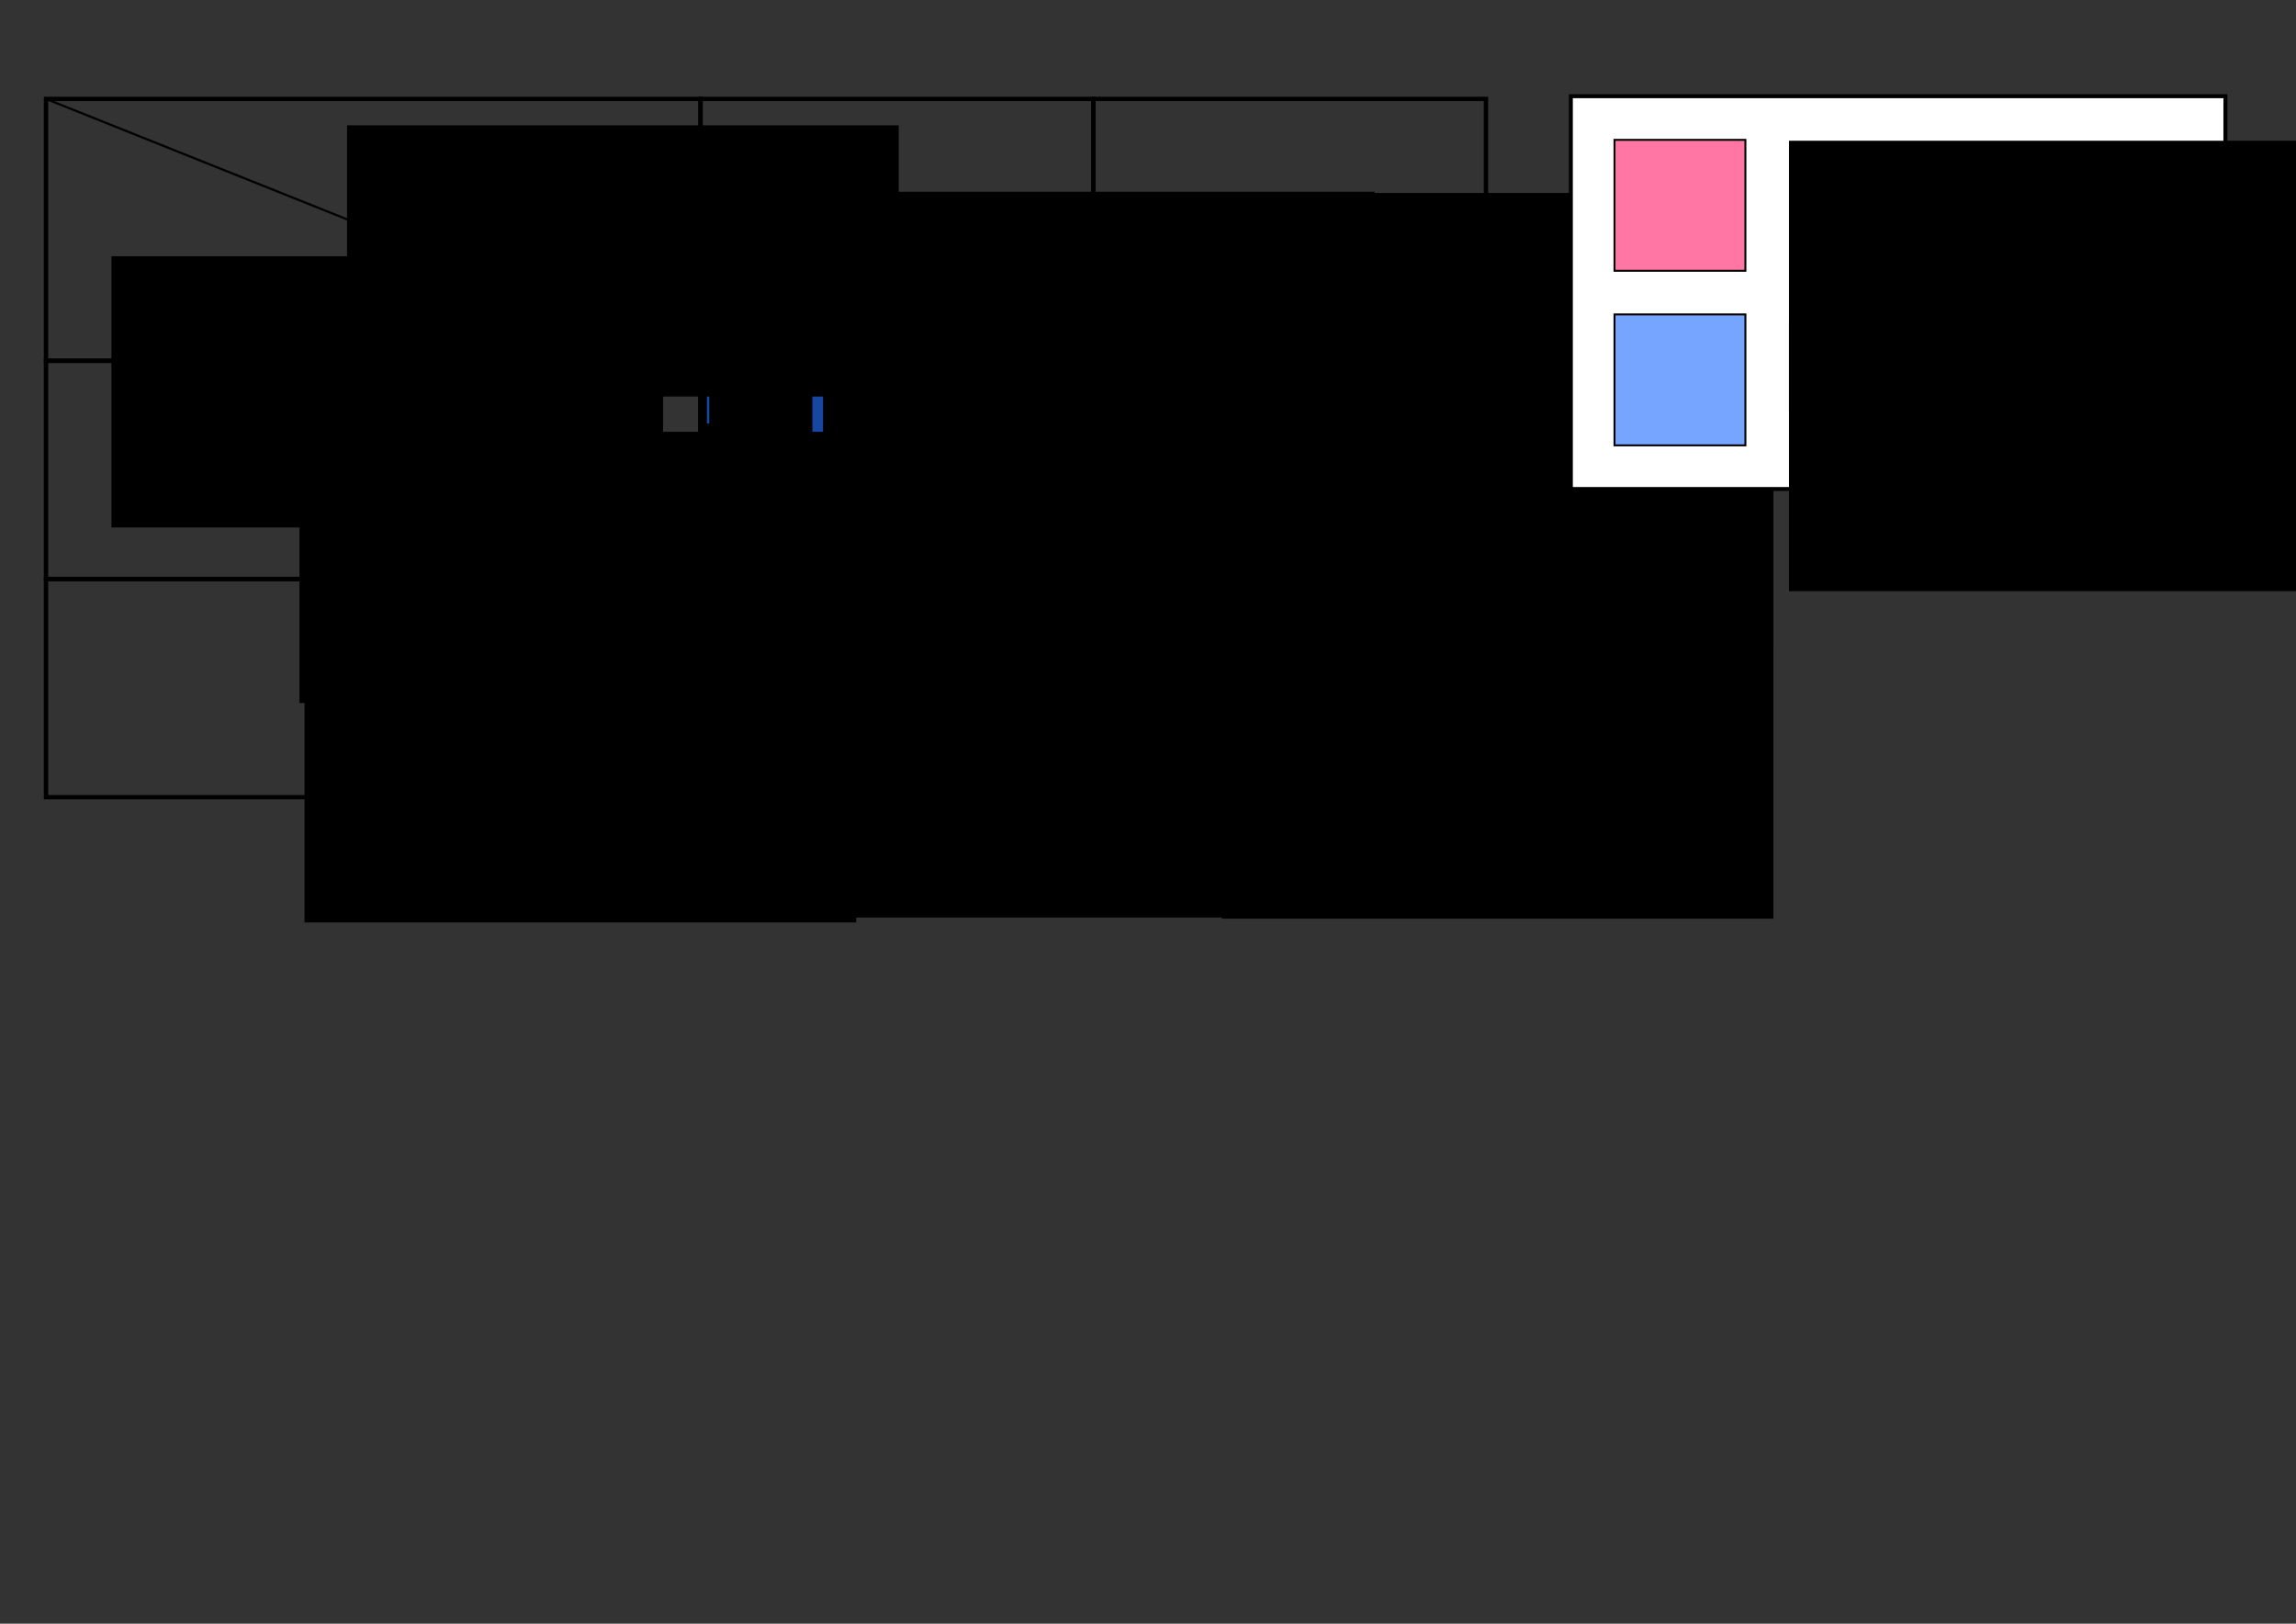 <?xml version="1.0" encoding="UTF-8" standalone="no"?>
<!-- Created with Inkscape (http://www.inkscape.org/) -->

<svg
   xmlns:dc="http://purl.org/dc/elements/1.1/"
   xmlns:cc="http://creativecommons.org/ns#"
   xmlns:rdf="http://www.w3.org/1999/02/22-rdf-syntax-ns#"
   xmlns:svg="http://www.w3.org/2000/svg"
   xmlns="http://www.w3.org/2000/svg"
   xmlns:sodipodi="http://sodipodi.sourceforge.net/DTD/sodipodi-0.dtd"
   xmlns:inkscape="http://www.inkscape.org/namespaces/inkscape"
   width="1052.362"
   height="744.094"
   id="svg2"
   version="1.1"
   inkscape:version="0.48.4 r9939"
   sodipodi:docname="StagHunt.svg"
   inkscape:export-filename="/home/arthur/Documents/Thesis/Manuscript/fig/Intro/StagHunt.png"
   inkscape:export-xdpi="90"
   inkscape:export-ydpi="90">
  <rect width="100%" height="100%" fill="#333333" stroke="none"/>
  <defs
     id="defs4">
    <marker
       inkscape:stockid="Arrow1Lstart"
       orient="auto"
       refY="0"
       refX="0"
       id="Arrow1Lstart"
       style="overflow:visible">
      <path
         id="path4651"
         d="M 0,0 5,-5 -12.5,0 5,5 0,0 z"
         style="fill-rule:evenodd;stroke:#000000;stroke-width:1pt"
         transform="matrix(0.8,0,0,0.8,10,0)"
         inkscape:connector-curvature="0" />
    </marker>
    <marker
       inkscape:stockid="Arrow1Mstart"
       orient="auto"
       refY="0"
       refX="0"
       id="Arrow1Mstart"
       style="overflow:visible">
      <path
         id="path4657"
         d="M 0,0 5,-5 -12.5,0 5,5 0,0 z"
         style="fill-rule:evenodd;stroke:#000000;stroke-width:1pt"
         transform="matrix(0.4,0,0,0.4,4,0)"
         inkscape:connector-curvature="0" />
    </marker>
  </defs>
  <sodipodi:namedview
     id="base"
     pagecolor="#ffffff"
     bordercolor="#666666"
     borderopacity="1.0"
     inkscape:pageopacity="0.0"
     inkscape:pageshadow="2"
     inkscape:zoom="0.35"
     inkscape:cx="348.29797"
     inkscape:cy="576.32359"
     inkscape:document-units="px"
     inkscape:current-layer="layer1"
     showgrid="true"
     inkscape:window-width="1301"
     inkscape:window-height="744"
     inkscape:window-x="65"
     inkscape:window-y="24"
     inkscape:window-maximized="1"
     inkscape:snap-bbox="true">
    <inkscape:grid
       type="xygrid"
       id="grid3848"
       empspacing="5"
       visible="true"
       enabled="true"
       snapvisiblegridlinesonly="true" />
  </sodipodi:namedview>
  <g
     inkscape:label="Layer 1"
     inkscape:groupmode="layer"
     id="layer1"
     transform="translate(0,-308.268)">
    <rect
       style="fill:#ff0056;fill-opacity:0.537;stroke:#000000;stroke-width:2;stroke-miterlimit:4;stroke-opacity:1;stroke-dasharray:none"
       id="rect4123-0"
       width="180"
       height="100"
       x="501.09"
       y="574.107" />
    <rect
       style="fill:#0058ff;fill-opacity:0.537;stroke:#000000;stroke-width:2;stroke-miterlimit:4;stroke-opacity:1;stroke-dasharray:none"
       id="rect4123-09"
       width="180"
       height="100"
       x="322"
       y="474.362" />
    <flowRoot
       xml:space="preserve"
       id="flowRoot3866"
       style="font-size:22px;font-style:normal;font-weight:normal;line-height:125%;letter-spacing:0px;word-spacing:0px;fill:#000000;fill-opacity:1;stroke:none;font-family:Sans"><flowRegion
         id="flowRegion3868"><rect
           id="rect3870"
           width="182.857"
           height="78.571"
           x="154.286"
           y="83.791"
           style="font-size:22px" /></flowRegion><flowPara
         id="flowPara3872" /></flowRoot>    <rect
       style="fill:#095eff;fill-opacity:0;stroke:#000000;stroke-width:2;stroke-miterlimit:4;stroke-opacity:1;stroke-dasharray:none"
       id="rect4117"
       width="300"
       height="120"
       x="21.09"
       y="353.599" />
    <rect
       style="fill:#095eff;fill-opacity:0;stroke:#000000;stroke-width:2;stroke-miterlimit:4;stroke-opacity:1;stroke-dasharray:none"
       id="rect4119"
       width="180"
       height="120"
       x="321.09"
       y="353.599" />
    <rect
       style="fill:#095eff;fill-opacity:0;stroke:#000000;stroke-width:2;stroke-miterlimit:4;stroke-opacity:1;stroke-dasharray:none"
       id="rect4121"
       width="180"
       height="120"
       x="501.09"
       y="353.599" />
    <rect
       style="fill:#09ff1a;fill-opacity:0;stroke:#000000;stroke-width:2;stroke-miterlimit:4;stroke-opacity:1;stroke-dasharray:none"
       id="rect4123"
       width="180"
       height="100"
       x="501.09"
       y="474.107" />
    <rect
       style="fill:#095eff;fill-opacity:0;stroke:#000000;stroke-width:2;stroke-miterlimit:4;stroke-opacity:1;stroke-dasharray:none"
       id="rect4127"
       width="300"
       height="100"
       x="21.09"
       y="473.599" />
    <rect
       style="fill:#095eff;fill-opacity:0;stroke:#000000;stroke-width:2;stroke-miterlimit:4;stroke-opacity:1;stroke-dasharray:none"
       id="rect4129"
       width="300"
       height="100"
       x="21.09"
       y="573.599" />
    <rect
       style="fill:#09ff21;fill-opacity:0;stroke:#000000;stroke-width:2;stroke-miterlimit:4;stroke-opacity:1;stroke-dasharray:none"
       id="rect4131"
       width="180"
       height="100"
       x="321.09"
       y="573.599" />
    <path
       style="fill:none;stroke:#000000;stroke-width:1px;stroke-linecap:butt;stroke-linejoin:miter;stroke-opacity:1"
       d="m 21.09,353.599 300,120"
       id="path3864-7"
       inkscape:connector-curvature="0" />
    <flowRoot
       xml:space="preserve"
       id="flowRoot3874-5-4"
       style="font-size:40px;font-style:normal;font-weight:normal;line-height:125%;letter-spacing:0px;word-spacing:0px;fill:#000000;fill-opacity:1;stroke:none;font-family:Sans"
       transform="translate(11.934,277.627)"><flowRegion
         id="flowRegion3876-1-3"><rect
           id="rect3878-5-9"
           width="252.857"
           height="124.286"
           x="147.143"
           y="88.076" /></flowRegion><flowPara
         id="flowPara3880-5-2"
         style="font-size:28px">Hunter 2</flowPara></flowRoot>    <flowRoot
       xml:space="preserve"
       id="flowRoot3874-16"
       style="font-size:40px;font-style:normal;font-weight:normal;line-height:125%;letter-spacing:0px;word-spacing:0px;fill:#000000;fill-opacity:1;stroke:none;font-family:Sans"
       transform="translate(-96.066,337.627)"><flowRegion
         id="flowRegion3876-8"><rect
           id="rect3878-29"
           width="252.857"
           height="124.286"
           x="147.143"
           y="88.076" /></flowRegion><flowPara
         id="flowPara3880-7"
         style="font-size:28px">Hunter 1</flowPara></flowRoot>    <flowRoot
       xml:space="preserve"
       id="flowRoot3874-6-9-8"
       style="font-size:40px;font-style:normal;font-weight:normal;line-height:125%;letter-spacing:0px;word-spacing:0px;fill:#000000;fill-opacity:1;stroke:none;font-family:Sans"
       transform="translate(230.109,308.066)"><flowRegion
         id="flowRegion3876-2-2-9"><rect
           id="rect3878-1-7-2"
           width="252.857"
           height="124.286"
           x="147.143"
           y="88.076" /></flowRegion><flowPara
         id="flowPara3880-4-3-8"
         style="font-size:28px">Hare</flowPara></flowRoot>    <flowRoot
       xml:space="preserve"
       id="flowRoot3874-1-5-5"
       style="font-size:40px;font-style:normal;font-weight:normal;line-height:125%;letter-spacing:0px;word-spacing:0px;fill:#000000;fill-opacity:1;stroke:none;font-family:Sans"
       transform="translate(412.427,308.626)"><flowRegion
         id="flowRegion3876-0-1-8"><rect
           id="rect3878-2-9-0"
           width="252.857"
           height="124.286"
           x="147.143"
           y="88.076" /></flowRegion><flowPara
         id="flowPara3880-3-0-6"
         style="font-size:28px">Stag</flowPara></flowRoot>    <flowRoot
       xml:space="preserve"
       id="flowRoot3874-6-3"
       style="font-size:40px;font-style:normal;font-weight:normal;line-height:125%;letter-spacing:0px;word-spacing:0px;fill:#000000;fill-opacity:1;stroke:none;font-family:Sans"
       transform="translate(-9.891,418.066)"><flowRegion
         id="flowRegion3876-2-6"><rect
           id="rect3878-1-85"
           width="252.857"
           height="124.286"
           x="147.143"
           y="88.076" /></flowRegion><flowPara
         id="flowPara3880-4-34"
         style="font-size:28px">Hare</flowPara></flowRoot>    <flowRoot
       xml:space="preserve"
       id="flowRoot3874-1-2"
       style="font-size:40px;font-style:normal;font-weight:normal;line-height:125%;letter-spacing:0px;word-spacing:0px;fill:#000000;fill-opacity:1;stroke:none;font-family:Sans"
       transform="translate(-7.573,518.626)"><flowRegion
         id="flowRegion3876-0-0"><rect
           id="rect3878-2-2"
           width="252.857"
           height="124.286"
           x="147.143"
           y="88.076" /></flowRegion><flowPara
         id="flowPara3880-3-7"
         style="font-size:28px">Stag</flowPara></flowRoot>    <flowRoot
       xml:space="preserve"
       id="flowRoot3874-6-98-9-4"
       style="font-size:40px;font-style:normal;font-weight:normal;line-height:125%;letter-spacing:0px;word-spacing:0px;fill:#000000;fill-opacity:1;stroke:none;font-family:Sans"
       transform="translate(412.837,416.899)"><flowRegion
         id="flowRegion3876-2-23-4-3"><rect
           id="rect3878-1-8-4-2"
           width="252.857"
           height="124.286"
           x="147.143"
           y="88.076" /></flowRegion><flowPara
         id="flowPara3880-4-8-8-5"
         style="font-size:28px">1 ; 0</flowPara></flowRoot>    <flowRoot
       xml:space="preserve"
       id="flowRoot3874-6-98-99-7"
       style="font-size:40px;font-style:normal;font-weight:normal;line-height:125%;letter-spacing:0px;word-spacing:0px;fill:#000000;fill-opacity:1;stroke:none;font-family:Sans"
       transform="translate(231.859,516.391)"><flowRegion
         id="flowRegion3876-2-23-9-1"><rect
           id="rect3878-1-8-1-5"
           width="252.857"
           height="124.286"
           x="147.143"
           y="88.076" /></flowRegion><flowPara
         id="flowPara3880-4-8-87-1"
         style="font-size:28px">0 ; 1</flowPara></flowRoot>    <rect
       style="fill:#ffffff;fill-opacity:1;stroke:#000000;stroke-width:1.809;stroke-miterlimit:4;stroke-opacity:1;stroke-dasharray:none"
       id="rect3041"
       width="300"
       height="180"
       x="720"
       y="352.362" />
    <rect
       style="fill:#ff0056;fill-opacity:0.539;stroke:#000000;stroke-width:0.894;stroke-miterlimit:4;stroke-opacity:1;stroke-dasharray:none"
       id="rect4125-0"
       width="60"
       height="60"
       x="740"
       y="372.362" />
    <rect
       style="fill:#0058ff;fill-opacity:0.537;stroke:#000000;stroke-width:0.894;stroke-miterlimit:4;stroke-opacity:1;stroke-dasharray:none"
       id="rect4133-6"
       width="60"
       height="60"
       x="740"
       y="452.362" />
    <flowRoot
       xml:space="preserve"
       id="flowRoot3859"
       style="font-size:13px;font-style:normal;font-weight:normal;line-height:125%;letter-spacing:0px;word-spacing:0px;fill:#000000;fill-opacity:1;stroke:none;font-family:Sans"
       transform="translate(0,308.268)"><flowRegion
         id="flowRegion3861"><rect
           id="rect3863"
           width="175.714"
           height="80"
           x="822.857"
           y="65.523"
           style="font-size:13px" /></flowRegion><flowPara
         id="flowPara3865" /></flowRoot>    <flowRoot
       xml:space="preserve"
       id="flowRoot3867"
       style="fill:black;stroke:none;stroke-opacity:1;stroke-width:1px;stroke-linejoin:miter;stroke-linecap:butt;fill-opacity:1;font-family:Sans;font-style:normal;font-weight:normal;font-size:13px;line-height:125%;letter-spacing:0px;word-spacing:0px"><flowRegion
         id="flowRegion3869"><rect
           id="rect3871"
           width="177.143"
           height="81.429"
           x="820"
           y="64.094"
           style="font-size:13px" /></flowRegion><flowPara
         id="flowPara3873" /></flowRoot>    <flowRoot
       xml:space="preserve"
       id="flowRoot3874-5-4-1"
       style="font-size:40px;font-style:normal;font-weight:normal;line-height:125%;letter-spacing:0px;word-spacing:0px;fill:#000000;fill-opacity:1;stroke:none;font-family:Sans"
       transform="translate(672.844,284.691)"><flowRegion
         id="flowRegion3876-1-3-9"><rect
           id="rect3878-5-9-3"
           width="252.857"
           height="124.286"
           x="147.143"
           y="88.076" /></flowRegion><flowPara
         style="font-size:22px"
         id="flowPara3902">Payoff-dominant</flowPara><flowPara
         style="font-size:22px"
         id="flowPara3869">Equilibrium</flowPara></flowRoot>    <flowRoot
       xml:space="preserve"
       id="flowRoot3874-5-4-1-7"
       style="font-size:40px;font-style:normal;font-weight:normal;line-height:125%;letter-spacing:0px;word-spacing:0px;fill:#000000;fill-opacity:1;stroke:none;font-family:Sans"
       transform="translate(672.844,366.823)"><flowRegion
         id="flowRegion3876-1-3-9-3"><rect
           id="rect3878-5-9-3-8"
           width="252.857"
           height="124.286"
           x="147.143"
           y="88.076" /></flowRegion><flowPara
         style="font-size:22px"
         id="flowPara3902-6">Risk-dominant</flowPara><flowPara
         style="font-size:22px"
         id="flowPara3874">Equilibrium</flowPara></flowRoot>    <flowRoot
       xml:space="preserve"
       id="flowRoot3874-6-98-0-2"
       style="font-size:40px;font-style:normal;font-weight:normal;line-height:125%;letter-spacing:0px;word-spacing:0px;fill:#000000;fill-opacity:1;stroke:none;font-family:Sans"
       transform="translate(233.132,416.97)"><flowRegion
         id="flowRegion3876-2-23-99-8"><rect
           id="rect3878-1-8-7-3"
           width="252.857"
           height="124.286"
           x="147.143"
           y="88.076" /></flowRegion><flowPara
         id="flowPara3880-4-8-2-2"
         style="font-size:28px">1 ; 1</flowPara></flowRoot>    <flowRoot
       xml:space="preserve"
       id="flowRoot3874-6-98-2"
       style="font-size:40px;font-style:normal;font-weight:normal;line-height:125%;letter-spacing:0px;word-spacing:0px;fill:#000000;fill-opacity:1;stroke:none;font-family:Sans"
       transform="translate(412.844,516.899)"><flowRegion
         id="flowRegion3876-2-23-8"><rect
           id="rect3878-1-8-6"
           width="252.857"
           height="124.286"
           x="147.143"
           y="88.076" /></flowRegion><flowPara
         id="flowPara3880-4-8-3"
         style="font-size:28px">2 ; 2</flowPara></flowRoot>    <g
       id="g3132"
       transform="translate(-398,-88)">
      <rect
         transform="translate(0,308.268)"
         y="254.094"
         x="720"
         height="30"
         width="30"
         id="rect3062"
         style="fill:none;stroke:#000000;stroke-width:4;stroke-miterlimit:4;stroke-opacity:1;stroke-dasharray:none" />
      <flowRoot
         transform="matrix(0.735,0,0,0.735,158.726,329.333)"
         style="font-size:40px;font-style:normal;font-weight:normal;line-height:125%;letter-spacing:0px;word-spacing:0px;fill:#000000;fill-opacity:1;stroke:none;font-family:Sans"
         id="flowRoot3064"
         xml:space="preserve"><flowRegion
           id="flowRegion3066"><rect
             y="311.952"
             x="767.857"
             height="51.429"
             width="64.286"
             id="rect3068" /></flowRegion><flowPara
           style="font-weight:bold;-inkscape-font-specification:Sans Bold"
           id="flowPara3070">P</flowPara></flowRoot>    </g>
    <rect
       style="fill:none;stroke:#000000;stroke-width:4;stroke-miterlimit:4;stroke-opacity:1;stroke-dasharray:none"
       id="rect3062-3"
       width="30"
       height="30"
       x="502"
       y="474.362" />
    <flowRoot
       xml:space="preserve"
       id="flowRoot3064-6"
       style="font-size:40px;font-style:normal;font-weight:normal;line-height:125%;letter-spacing:0px;word-spacing:0px;fill:#000000;fill-opacity:1;stroke:none;font-family:Sans"
       transform="matrix(0.735,0,0,0.735,-59.274,241.333)"><flowRegion
         id="flowRegion3066-7"><rect
           id="rect3068-5"
           width="64.286"
           height="51.429"
           x="767.857"
           y="311.952" /></flowRegion><flowPara
         id="flowPara3070-3"
         style="font-weight:bold;-inkscape-font-specification:Sans Bold">T</flowPara></flowRoot>    <g
       id="g3139"
       transform="translate(-188,-138)">
      <rect
         y="712.362"
         x="690"
         height="30"
         width="30"
         id="rect3062-5"
         style="fill:none;stroke:#000000;stroke-width:4;stroke-miterlimit:4;stroke-opacity:1;stroke-dasharray:none" />
      <flowRoot
         transform="matrix(0.735,0,0,0.735,128.726,479.333)"
         style="font-size:40px;font-style:normal;font-weight:normal;line-height:125%;letter-spacing:0px;word-spacing:0px;fill:#000000;fill-opacity:1;stroke:none;font-family:Sans"
         id="flowRoot3064-62"
         xml:space="preserve"><flowRegion
           id="flowRegion3066-9"><rect
             y="311.952"
             x="767.857"
             height="51.429"
             width="64.286"
             id="rect3068-1" /></flowRegion><flowPara
           style="font-weight:bold;-inkscape-font-specification:Sans Bold"
           id="flowPara3070-2">R</flowPara></flowRoot>    </g>
    <g
       id="g3146"
       transform="translate(-508,-178)">
      <rect
         y="752.362"
         x="830"
         height="30"
         width="30"
         id="rect3062-7"
         style="fill:none;stroke:#000000;stroke-width:4;stroke-miterlimit:4;stroke-opacity:1;stroke-dasharray:none" />
      <flowRoot
         transform="matrix(0.735,0,0,0.735,268.726,519.333)"
         style="font-size:40px;font-style:normal;font-weight:normal;line-height:125%;letter-spacing:0px;word-spacing:0px;fill:#000000;fill-opacity:1;stroke:none;font-family:Sans"
         id="flowRoot3064-0"
         xml:space="preserve"><flowRegion
           id="flowRegion3066-93"><rect
             y="311.952"
             x="767.857"
             height="51.429"
             width="64.286"
             id="rect3068-6" /></flowRegion><flowPara
           style="font-weight:bold;-inkscape-font-specification:Sans Bold"
           id="flowPara3070-0">S</flowPara></flowRoot>    </g>
  </g>
</svg>
